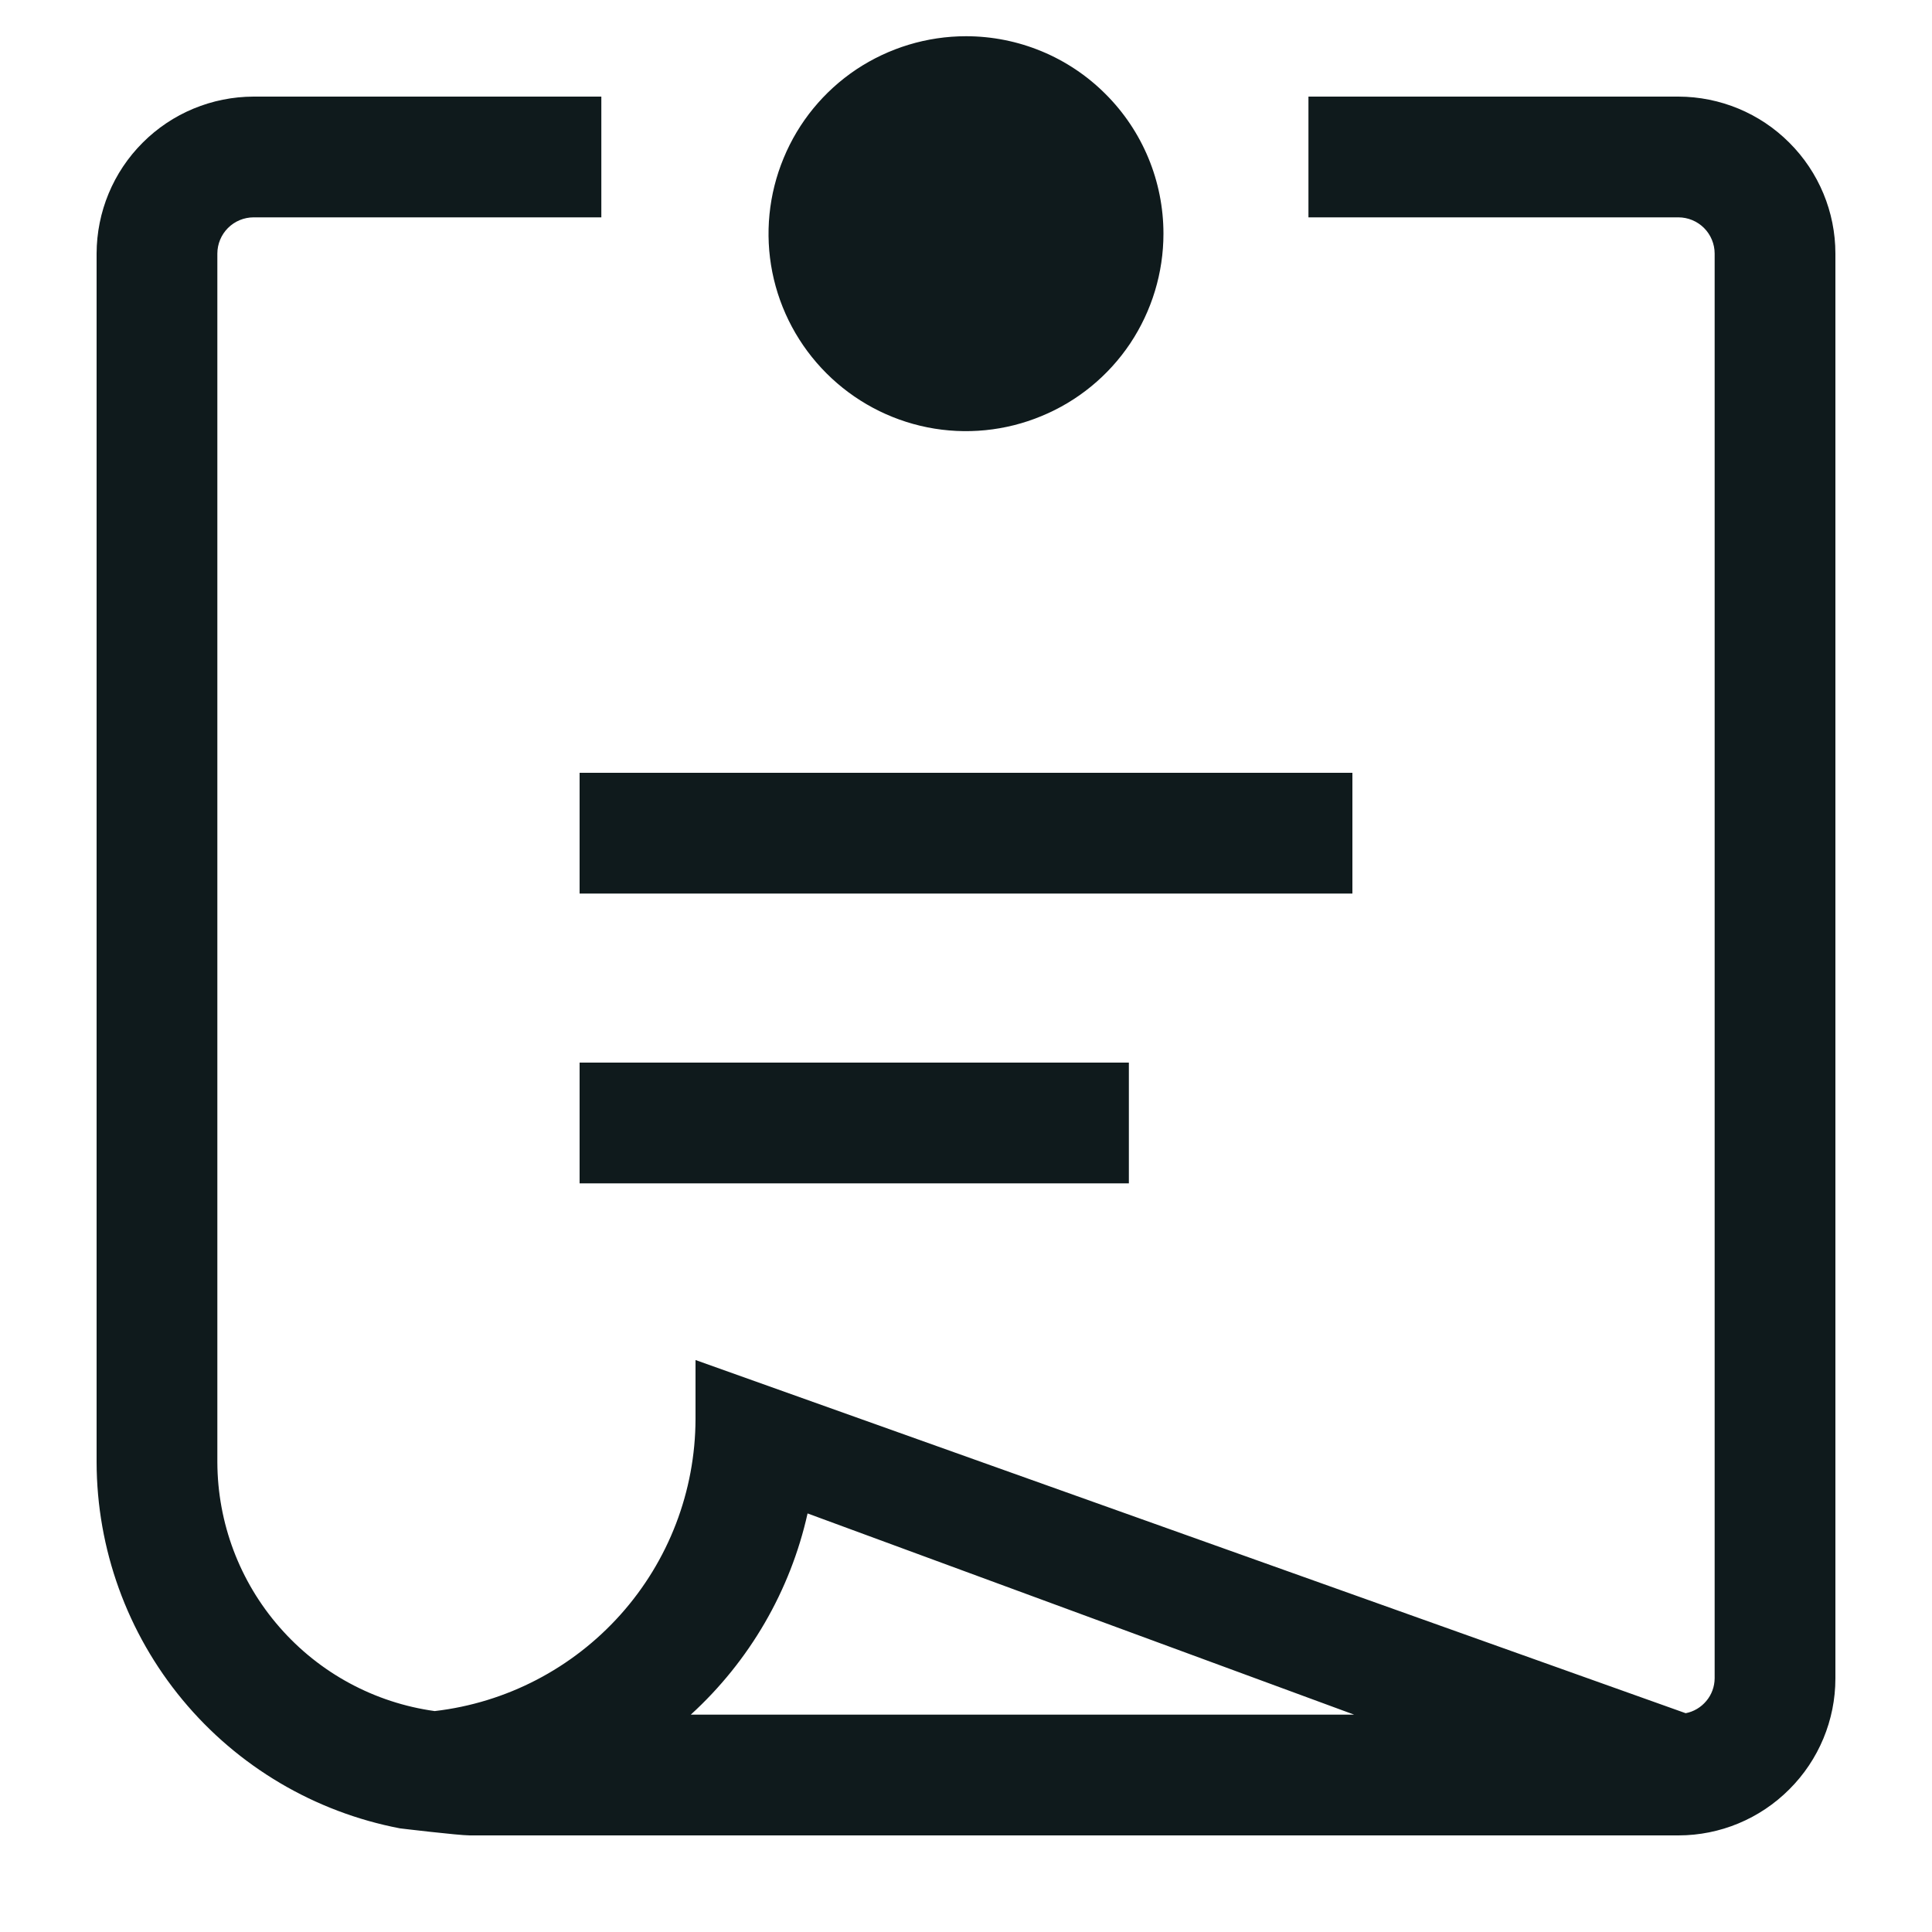 <svg width="20" height="20" viewBox="0 0 20 20" fill="none" xmlns="http://www.w3.org/2000/svg">
<path d="M17.375 1H13.545V2.25H17.375C17.474 2.25 17.57 2.29 17.64 2.36C17.71 2.43 17.75 2.526 17.75 2.625V17.375C17.749 17.46 17.719 17.543 17.664 17.608C17.609 17.674 17.534 17.719 17.45 17.735L7.2 14.079V14.69C7.198 15.437 6.922 16.157 6.424 16.714C5.926 17.271 5.242 17.627 4.5 17.713C3.878 17.627 3.307 17.319 2.894 16.845C2.48 16.372 2.252 15.765 2.25 15.137V2.625C2.25 2.526 2.29 2.43 2.36 2.36C2.43 2.29 2.526 2.25 2.625 2.25H6.225V1H2.625C2.194 1.001 1.781 1.172 1.477 1.477C1.172 1.781 1.001 2.194 1 2.625V15.137C1.002 16.035 1.316 16.905 1.889 17.596C2.462 18.288 3.258 18.758 4.14 18.927C4.14 18.927 4.748 19 4.863 19H17.375C17.806 19 18.219 18.828 18.523 18.523C18.828 18.219 19 17.806 19 17.375V2.625C19 2.194 18.828 1.781 18.523 1.477C18.219 1.172 17.806 1.001 17.375 1ZM8.36 15.667L14.018 17.75H7.151C7.758 17.196 8.181 16.469 8.36 15.667ZM12.044 2.419C12.044 2.823 11.924 3.218 11.7 3.555C11.475 3.891 11.156 4.153 10.782 4.307C10.409 4.462 9.998 4.503 9.601 4.424C9.205 4.345 8.841 4.15 8.555 3.864C8.269 3.578 8.074 3.214 7.995 2.818C7.916 2.421 7.957 2.01 8.112 1.637C8.266 1.263 8.528 0.944 8.864 0.719C9.201 0.495 9.596 0.375 10 0.375C10.542 0.375 11.062 0.59 11.445 0.974C11.829 1.357 12.044 1.877 12.044 2.419ZM11.686 12.25H6V11H11.686V12.25ZM14 9.25H6V8H14V9.25Z" fill="#0F1A1C"/>
</svg>
